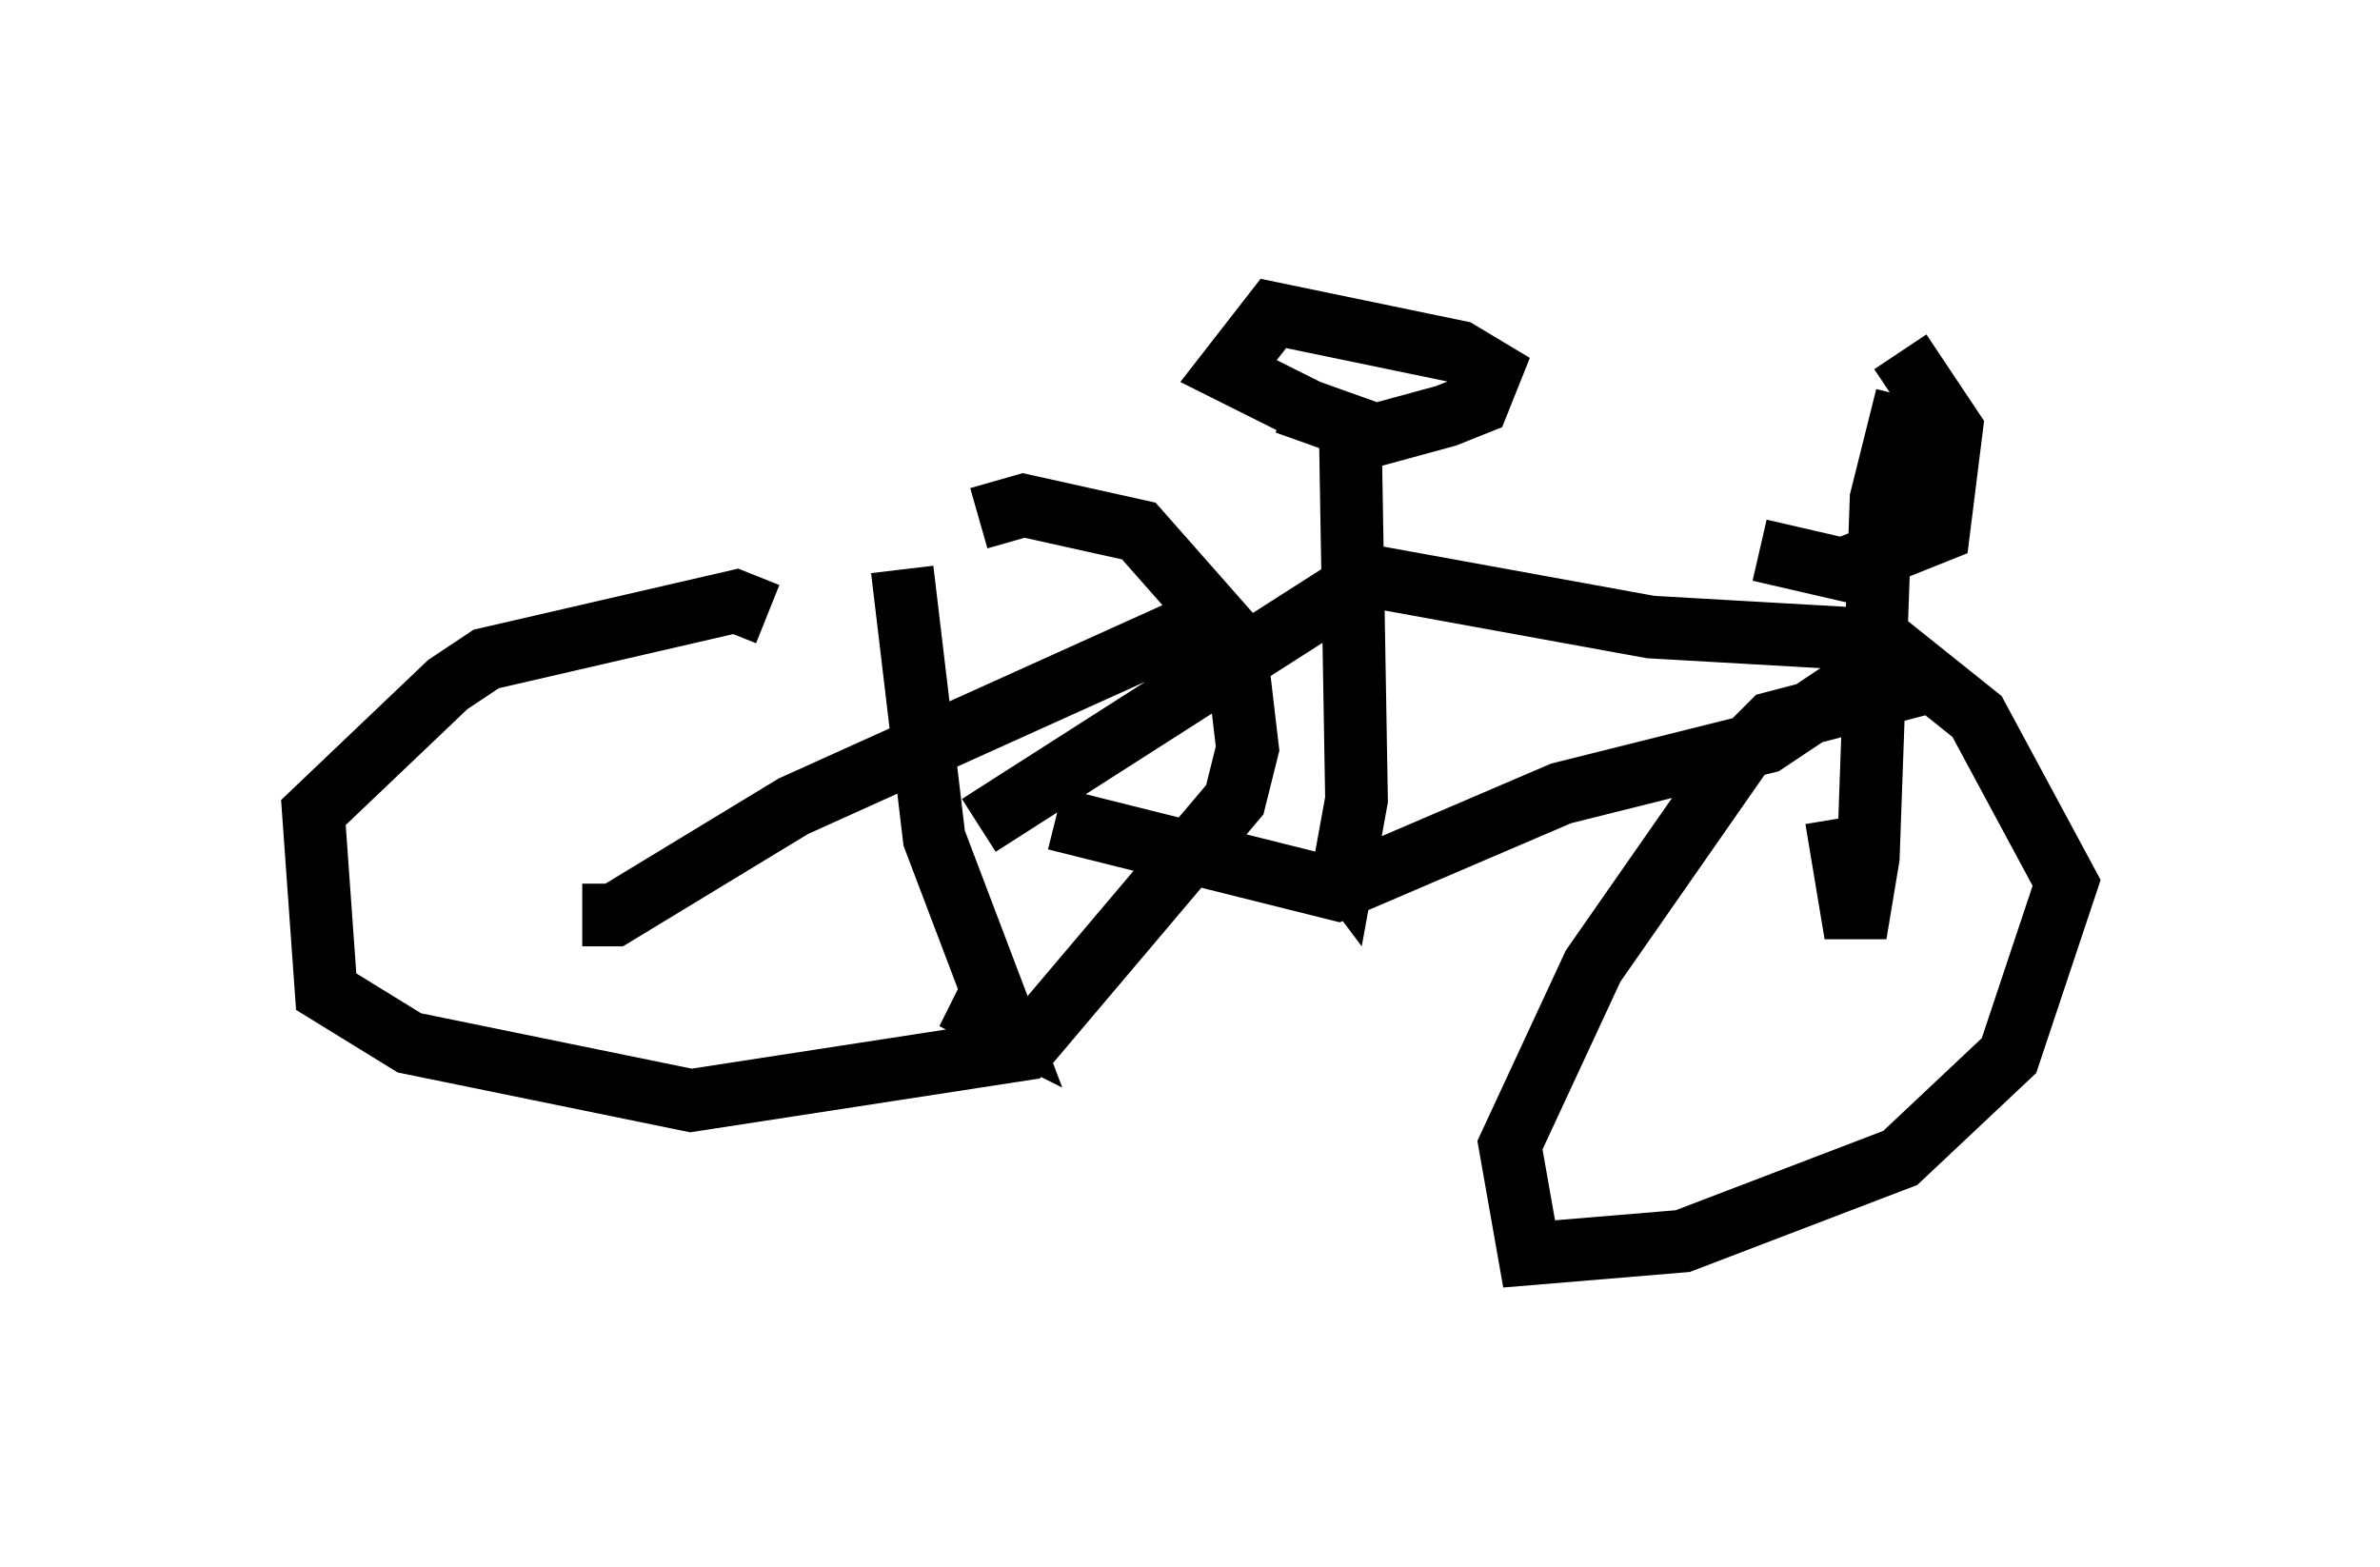 <?xml version="1.0" encoding="utf-8" ?>
<svg baseProfile="full" height="25.006" version="1.1" width="37.971" xmlns="http://www.w3.org/2000/svg" xmlns:ev="http://www.w3.org/2001/xml-events" xmlns:xlink="http://www.w3.org/1999/xlink"><defs /><rect fill="white" height="25.006" width="37.971" x="0" y="0" /><path d="M30.623, 11.635 m0.0, -0.715 l-2.348, 0.613 -0.51, 0.51 l-2.348, 3.369 -1.327, 2.858 l0.306, 1.735 2.45, -0.204 l3.471, -1.327 1.735, -1.633 l0.919, -2.756 -1.429, -2.654 l-2.042, -1.633 m-17.252, 0.0 l-0.51, -0.204 -3.981, 0.919 l-0.613, 0.408 -2.144, 2.042 l0.204, 2.858 1.327, 0.817 l4.492, 0.919 5.308, -0.817 l3.369, -3.981 0.204, -0.817 l-0.204, -1.735 -1.531, -1.735 l-1.838, -0.408 -0.715, 0.204 m0.0, 4.9 l6.227, -3.981 4.492, 0.817 l3.573, 0.204 m-13.067, 2.858 l4.492, 1.123 3.573, -1.531 l3.267, -0.817 1.838, -1.225 m0.408, -4.288 l-0.408, 1.633 -0.204, 5.717 l-0.204, 1.225 -0.306, -1.838 m1.021, -7.452 l0.817, 1.225 -0.204, 1.633 l-1.531, 0.613 -1.327, -0.306 m-6.533, -2.042 l0.102, 6.023 -0.204, 1.123 l-0.306, -0.408 m-0.613, -7.044 l1.429, 0.51 1.123, -0.306 l0.51, -0.204 0.204, -0.51 l-0.51, -0.306 -2.96, -0.613 l-0.715, 0.919 1.225, 0.613 m-6.431, 2.552 l0.51, 4.288 1.123, 2.96 l-0.817, -0.408 m-5.921, -1.327 l0.51, 0.0 2.858, -1.735 l6.329, -2.858 0.306, -0.408 " fill="none" stroke="black" stroke-width="1" /></svg>